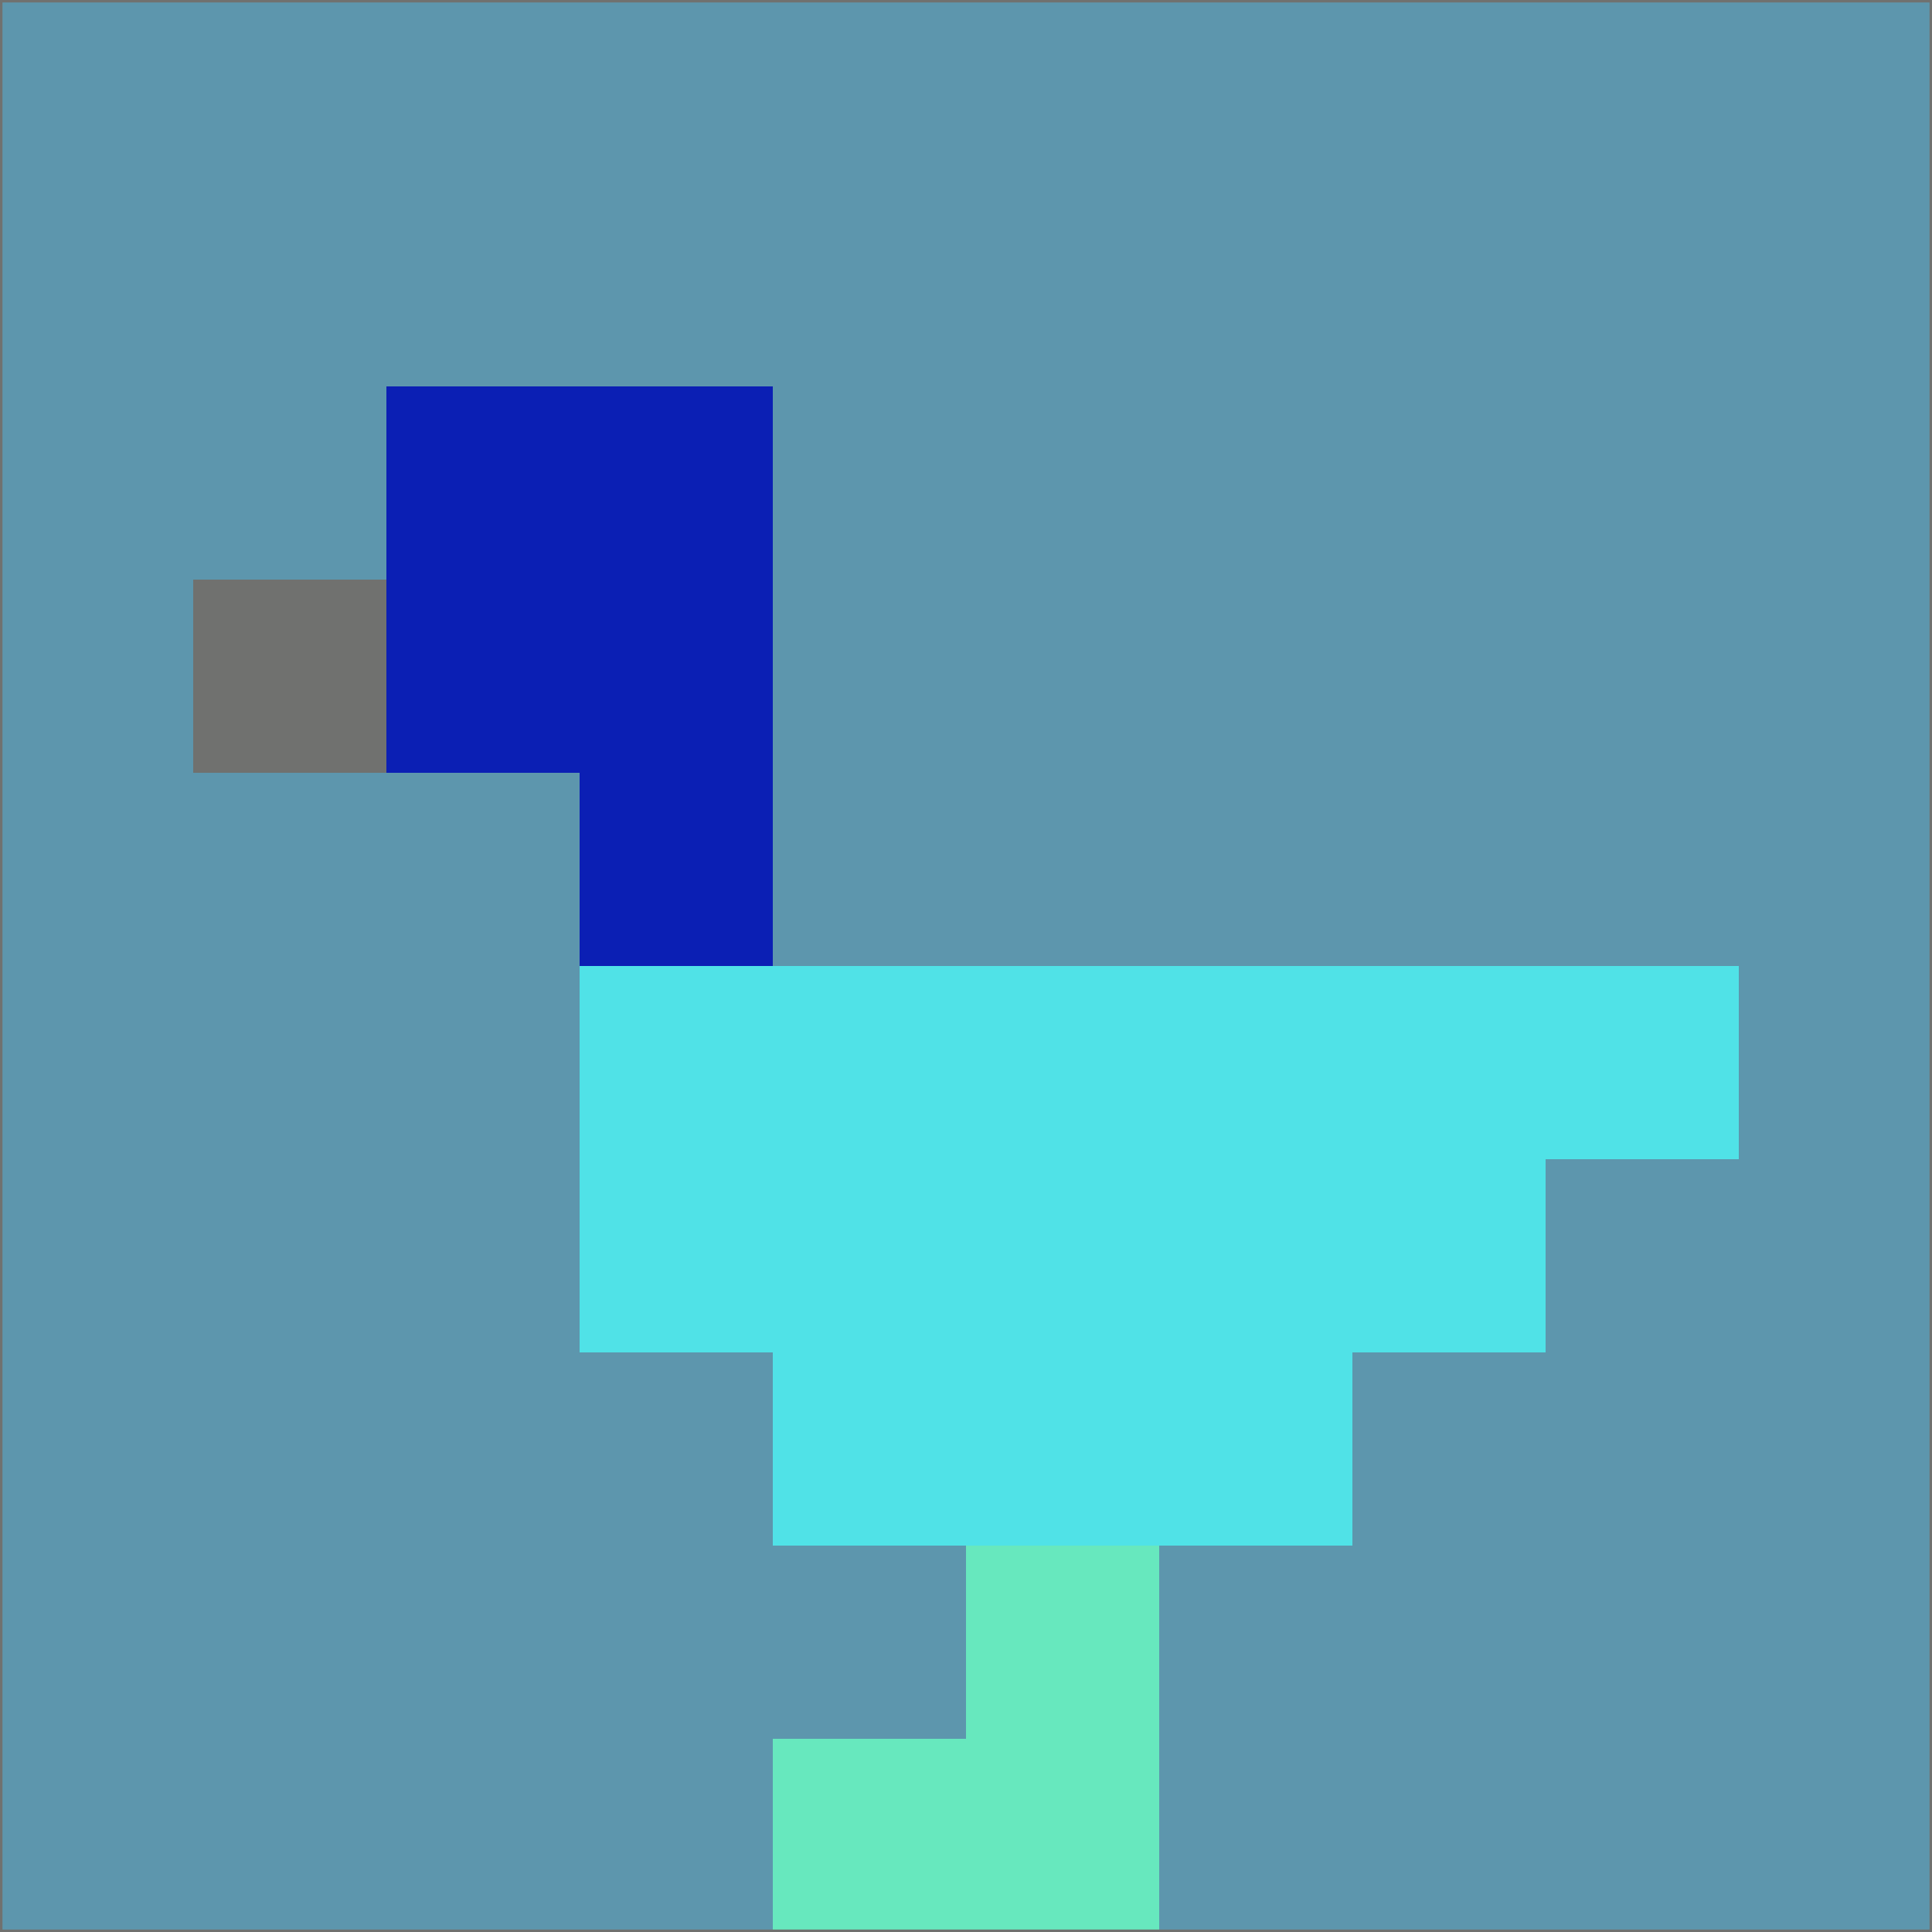 <svg xmlns="http://www.w3.org/2000/svg" version="1.1" width="785" height="785">
  <title>'goose-pfp-694263' by Dmitri Cherniak (Cyberpunk Edition)</title>
  <desc>
    seed=720931
    backgroundColor=#5d96ad
    padding=20
    innerPadding=0
    timeout=500
    dimension=1
    border=false
    Save=function(){return n.handleSave()}
    frame=12

    Rendered at 2024-09-15T22:37:00.837Z
    Generated in 1ms
    Modified for Cyberpunk theme with new color scheme
  </desc>
  <defs/>
  <rect width="100%" height="100%" fill="#5d96ad"/>
  <g>
    <g id="0-0">
      <rect x="0" y="0" height="785" width="785" fill="#5d96ad"/>
      <g>
        <!-- Neon blue -->
        <rect id="0-0-2-2-2-2" x="157" y="157" width="157" height="157" fill="#0b1fb4"/>
        <rect id="0-0-3-2-1-4" x="235.5" y="157" width="78.5" height="314" fill="#0b1fb4"/>
        <!-- Electric purple -->
        <rect id="0-0-4-5-5-1" x="314" y="392.5" width="392.5" height="78.5" fill="#50e2e7"/>
        <rect id="0-0-3-5-5-2" x="235.5" y="392.5" width="392.5" height="157" fill="#50e2e7"/>
        <rect id="0-0-4-5-3-3" x="314" y="392.5" width="235.5" height="235.5" fill="#50e2e7"/>
        <!-- Neon pink -->
        <rect id="0-0-1-3-1-1" x="78.5" y="235.5" width="78.5" height="78.5" fill="#70716f"/>
        <!-- Cyber yellow -->
        <rect id="0-0-5-8-1-2" x="392.5" y="628" width="78.5" height="157" fill="#67e8be"/>
        <rect id="0-0-4-9-2-1" x="314" y="706.5" width="157" height="78.5" fill="#67e8be"/>
      </g>
      <rect x="0" y="0" stroke="#70716f" stroke-width="2" height="785" width="785" fill="none"/>
    </g>
  </g>
  <script xmlns=""/>
</svg>